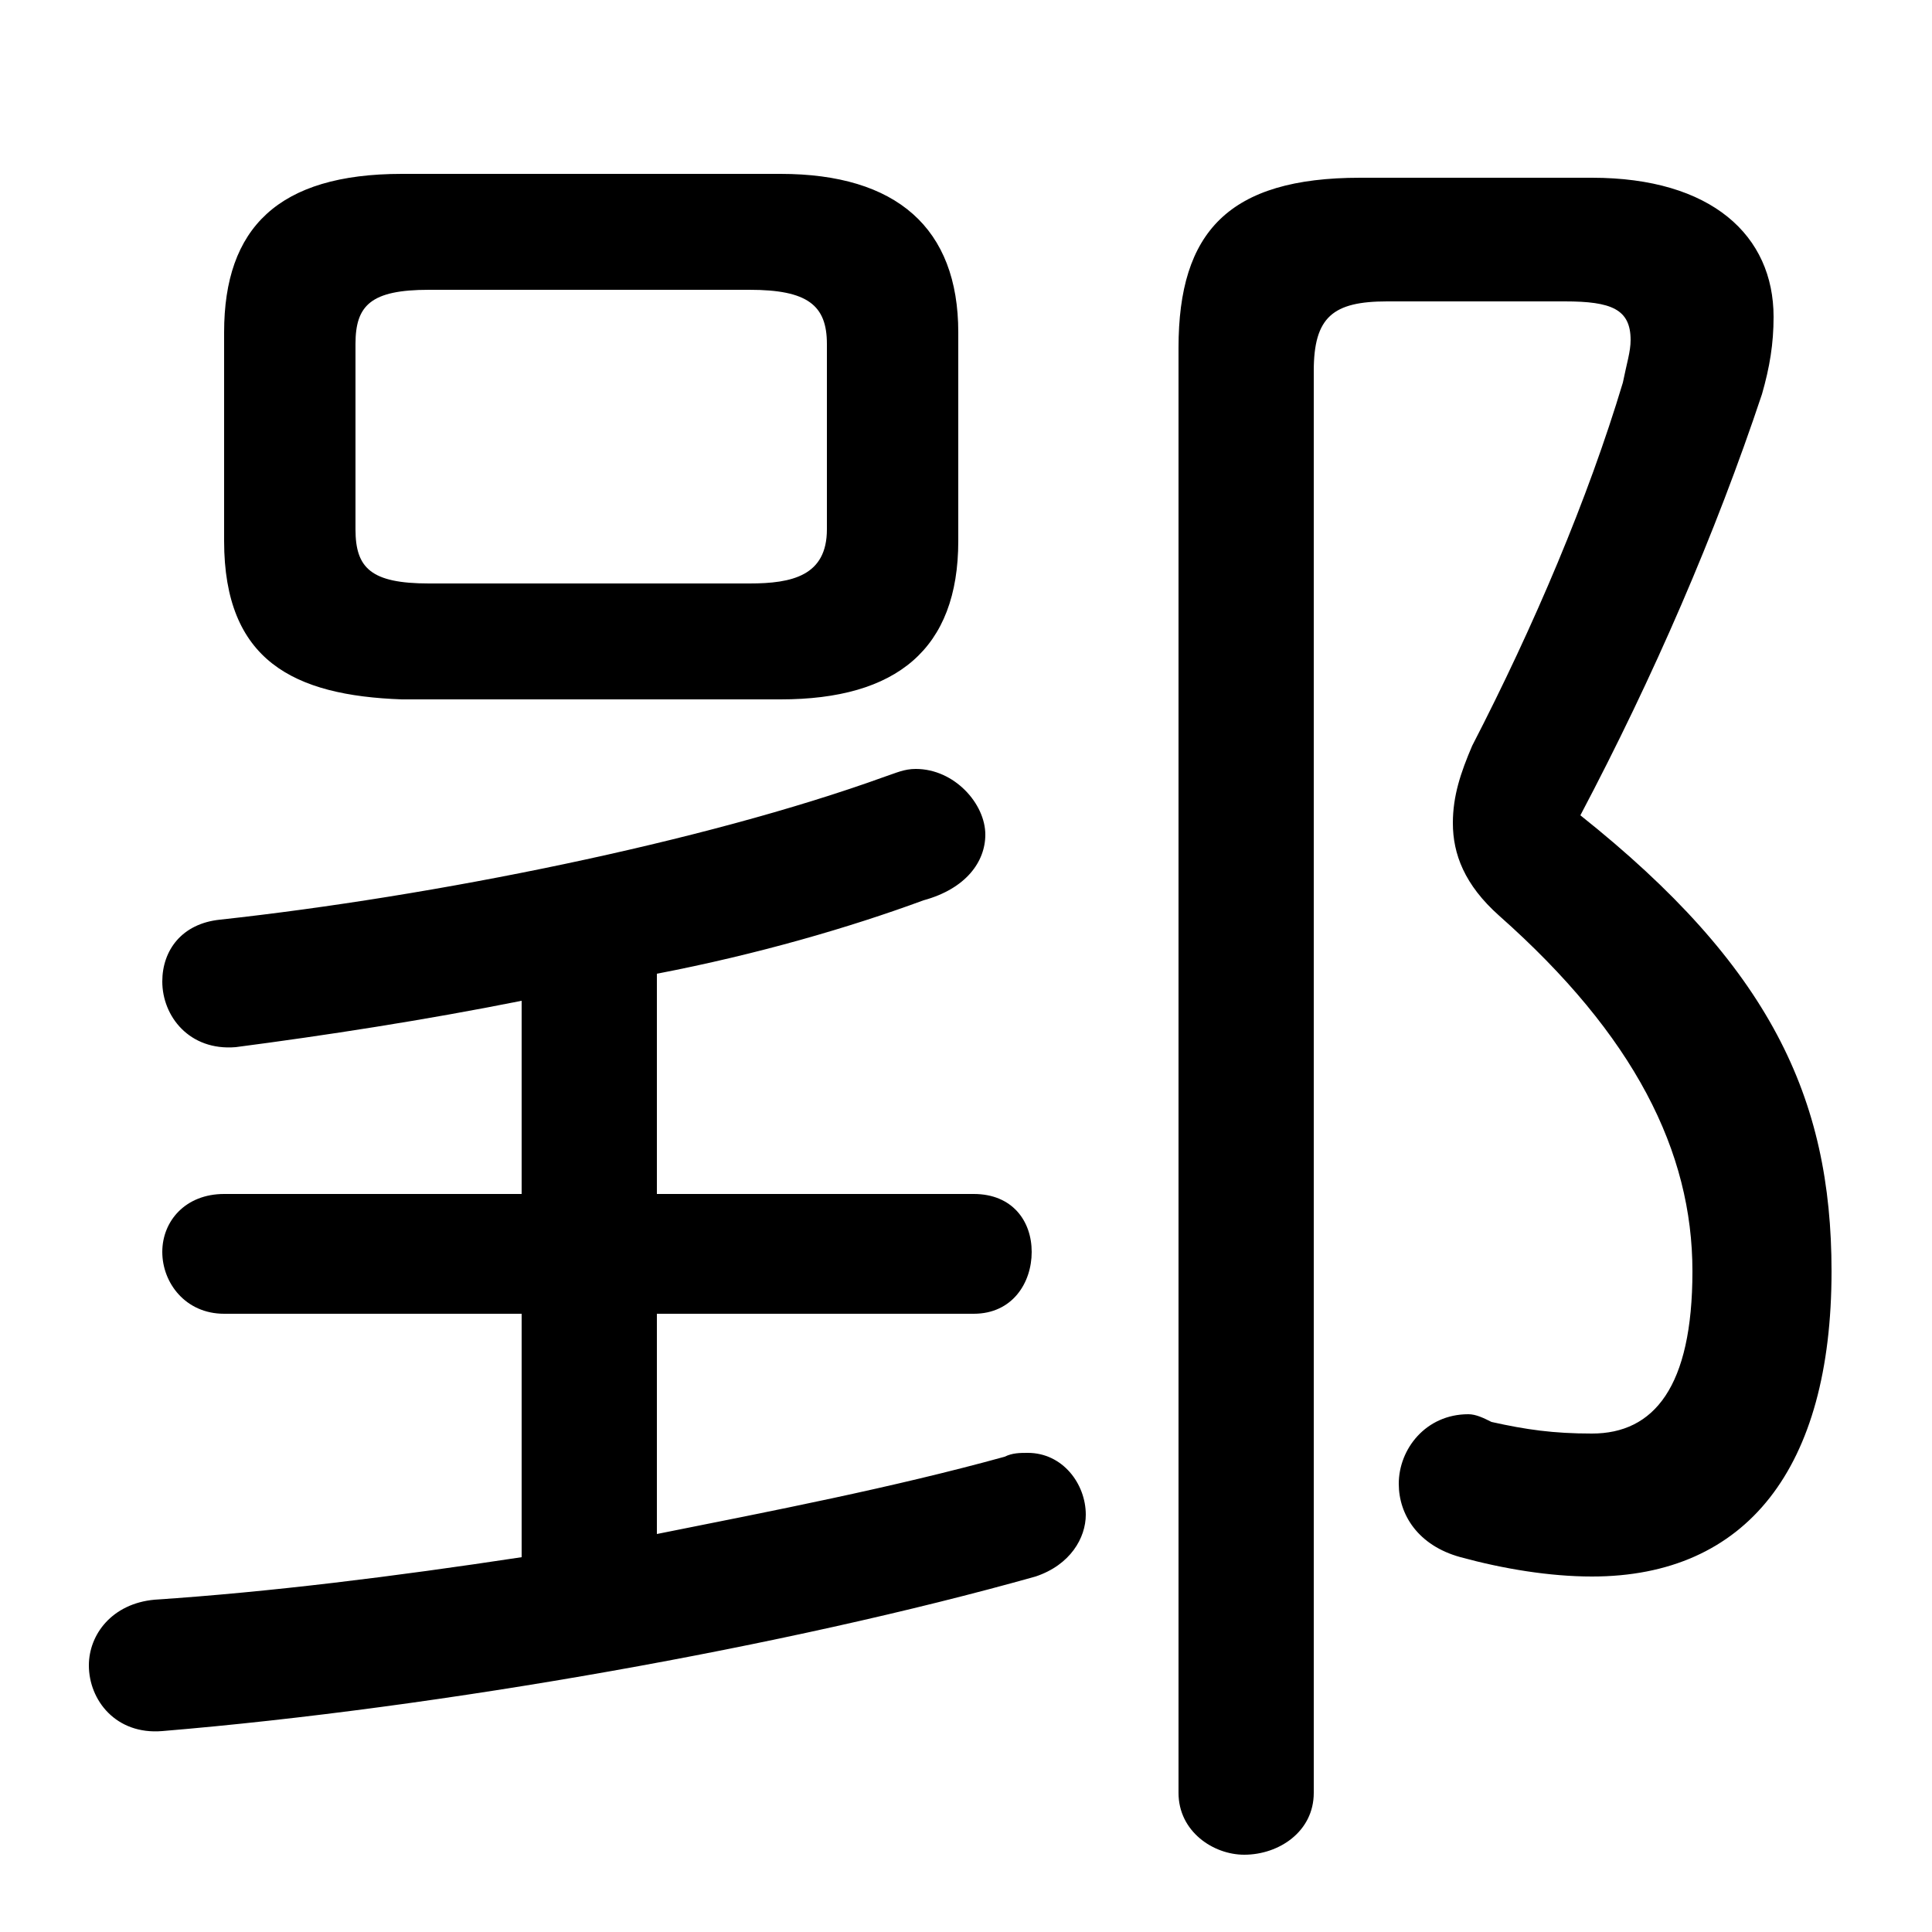 <svg xmlns="http://www.w3.org/2000/svg" viewBox="0 -44.0 50.0 50.0">
    <rect x="0" y="-44.0" width="50.0" height="50.0" fill="#808080" stroke="none"/>
    <g transform="scale(1, -1)">
        <!-- ボディの枠 -->
        <rect x="0" y="-6.0" width="50.0" height="50.0"
            stroke="white" fill="white"/>
        <!-- グリフ座標系の原点 -->
        <circle cx="0" cy="0" r="5" fill="white"/>
        <!-- グリフのアウトライン -->
        <g style="fill:black;stroke:#000000;stroke-width:0;stroke-linecap:round;stroke-linejoin:round;">
        <path d="M 20.2 25.9 C 23.2 25.9 24.8 27.2 24.8 30.0 L 24.8 35.4 C 24.8 38.1 23.2 39.5 20.2 39.5 L 10.4 39.5 C 7.2 39.5 5.8 38.1 5.8 35.4 L 5.8 30.0 C 5.8 26.9 7.6 26.0 10.4 25.9 Z M 11.1 28.9 C 9.6 28.9 9.2 29.3 9.2 30.3 L 9.2 35.1 C 9.2 36.1 9.6 36.5 11.1 36.5 L 19.4 36.5 C 20.9 36.5 21.4 36.1 21.4 35.1 L 21.4 30.3 C 21.4 29.1 20.5 28.9 19.4 28.9 Z M 13.5 13.1 L 5.8 13.1 C 4.8 13.1 4.2 12.4 4.2 11.6 C 4.2 10.8 4.8 10.0 5.8 10.0 L 13.5 10.0 L 13.5 3.7 C 10.2 3.2 7.0 2.8 4.0 2.6 C 2.9 2.5 2.3 1.7 2.3 0.9 C 2.3 0.0 3.0 -0.9 4.2 -0.8 C 11.4 -0.2 20.4 1.4 26.8 3.2 C 27.7 3.5 28.1 4.2 28.1 4.8 C 28.1 5.6 27.5 6.4 26.6 6.4 C 26.4 6.4 26.2 6.4 26.0 6.3 C 23.1 5.5 20.0 4.9 17.0 4.3 L 17.0 10.0 L 25.2 10.0 C 26.2 10.0 26.7 10.8 26.7 11.6 C 26.7 12.4 26.2 13.1 25.2 13.1 L 17.0 13.1 L 17.0 18.8 C 19.6 19.3 22.0 20.0 23.9 20.7 C 25.0 21.0 25.5 21.7 25.5 22.4 C 25.5 23.2 24.7 24.1 23.7 24.1 C 23.4 24.1 23.2 24.0 22.9 23.9 C 18.2 22.2 11.2 20.8 5.7 20.2 C 4.7 20.1 4.2 19.4 4.2 18.6 C 4.2 17.7 4.9 16.8 6.1 16.9 C 8.4 17.2 11.0 17.6 13.5 18.1 Z M 35.2 39.4 C 31.8 39.4 30.5 38.0 30.5 35.0 L 30.5 -2.4 C 30.5 -3.4 31.4 -4.0 32.2 -4.0 C 33.1 -4.0 34.0 -3.4 34.0 -2.4 L 34.0 34.4 C 34.0 35.8 34.5 36.2 35.9 36.2 L 40.5 36.2 C 41.7 36.2 42.2 36.0 42.2 35.2 C 42.2 34.9 42.1 34.6 42.0 34.1 C 41.1 31.1 39.7 27.8 38.1 24.7 C 37.8 24.0 37.6 23.4 37.6 22.7 C 37.6 21.9 37.9 21.1 38.8 20.3 C 42.3 17.2 43.8 14.2 43.8 11.1 C 43.8 8.1 42.8 6.9 41.2 6.9 C 40.2 6.9 39.5 7.0 38.6 7.2 C 38.4 7.3 38.2 7.4 38.0 7.4 C 36.9 7.4 36.2 6.5 36.2 5.6 C 36.2 4.8 36.7 4.0 37.8 3.7 C 38.9 3.4 40.1 3.2 41.2 3.2 C 45.2 3.2 47.4 6.0 47.4 11.1 C 47.4 15.6 45.8 19.0 40.9 22.9 C 42.8 26.5 44.4 30.2 45.6 33.8 C 45.8 34.5 45.9 35.1 45.9 35.8 C 45.9 37.9 44.3 39.4 41.2 39.4 Z"/>
    </g>
    </g>
</svg>
